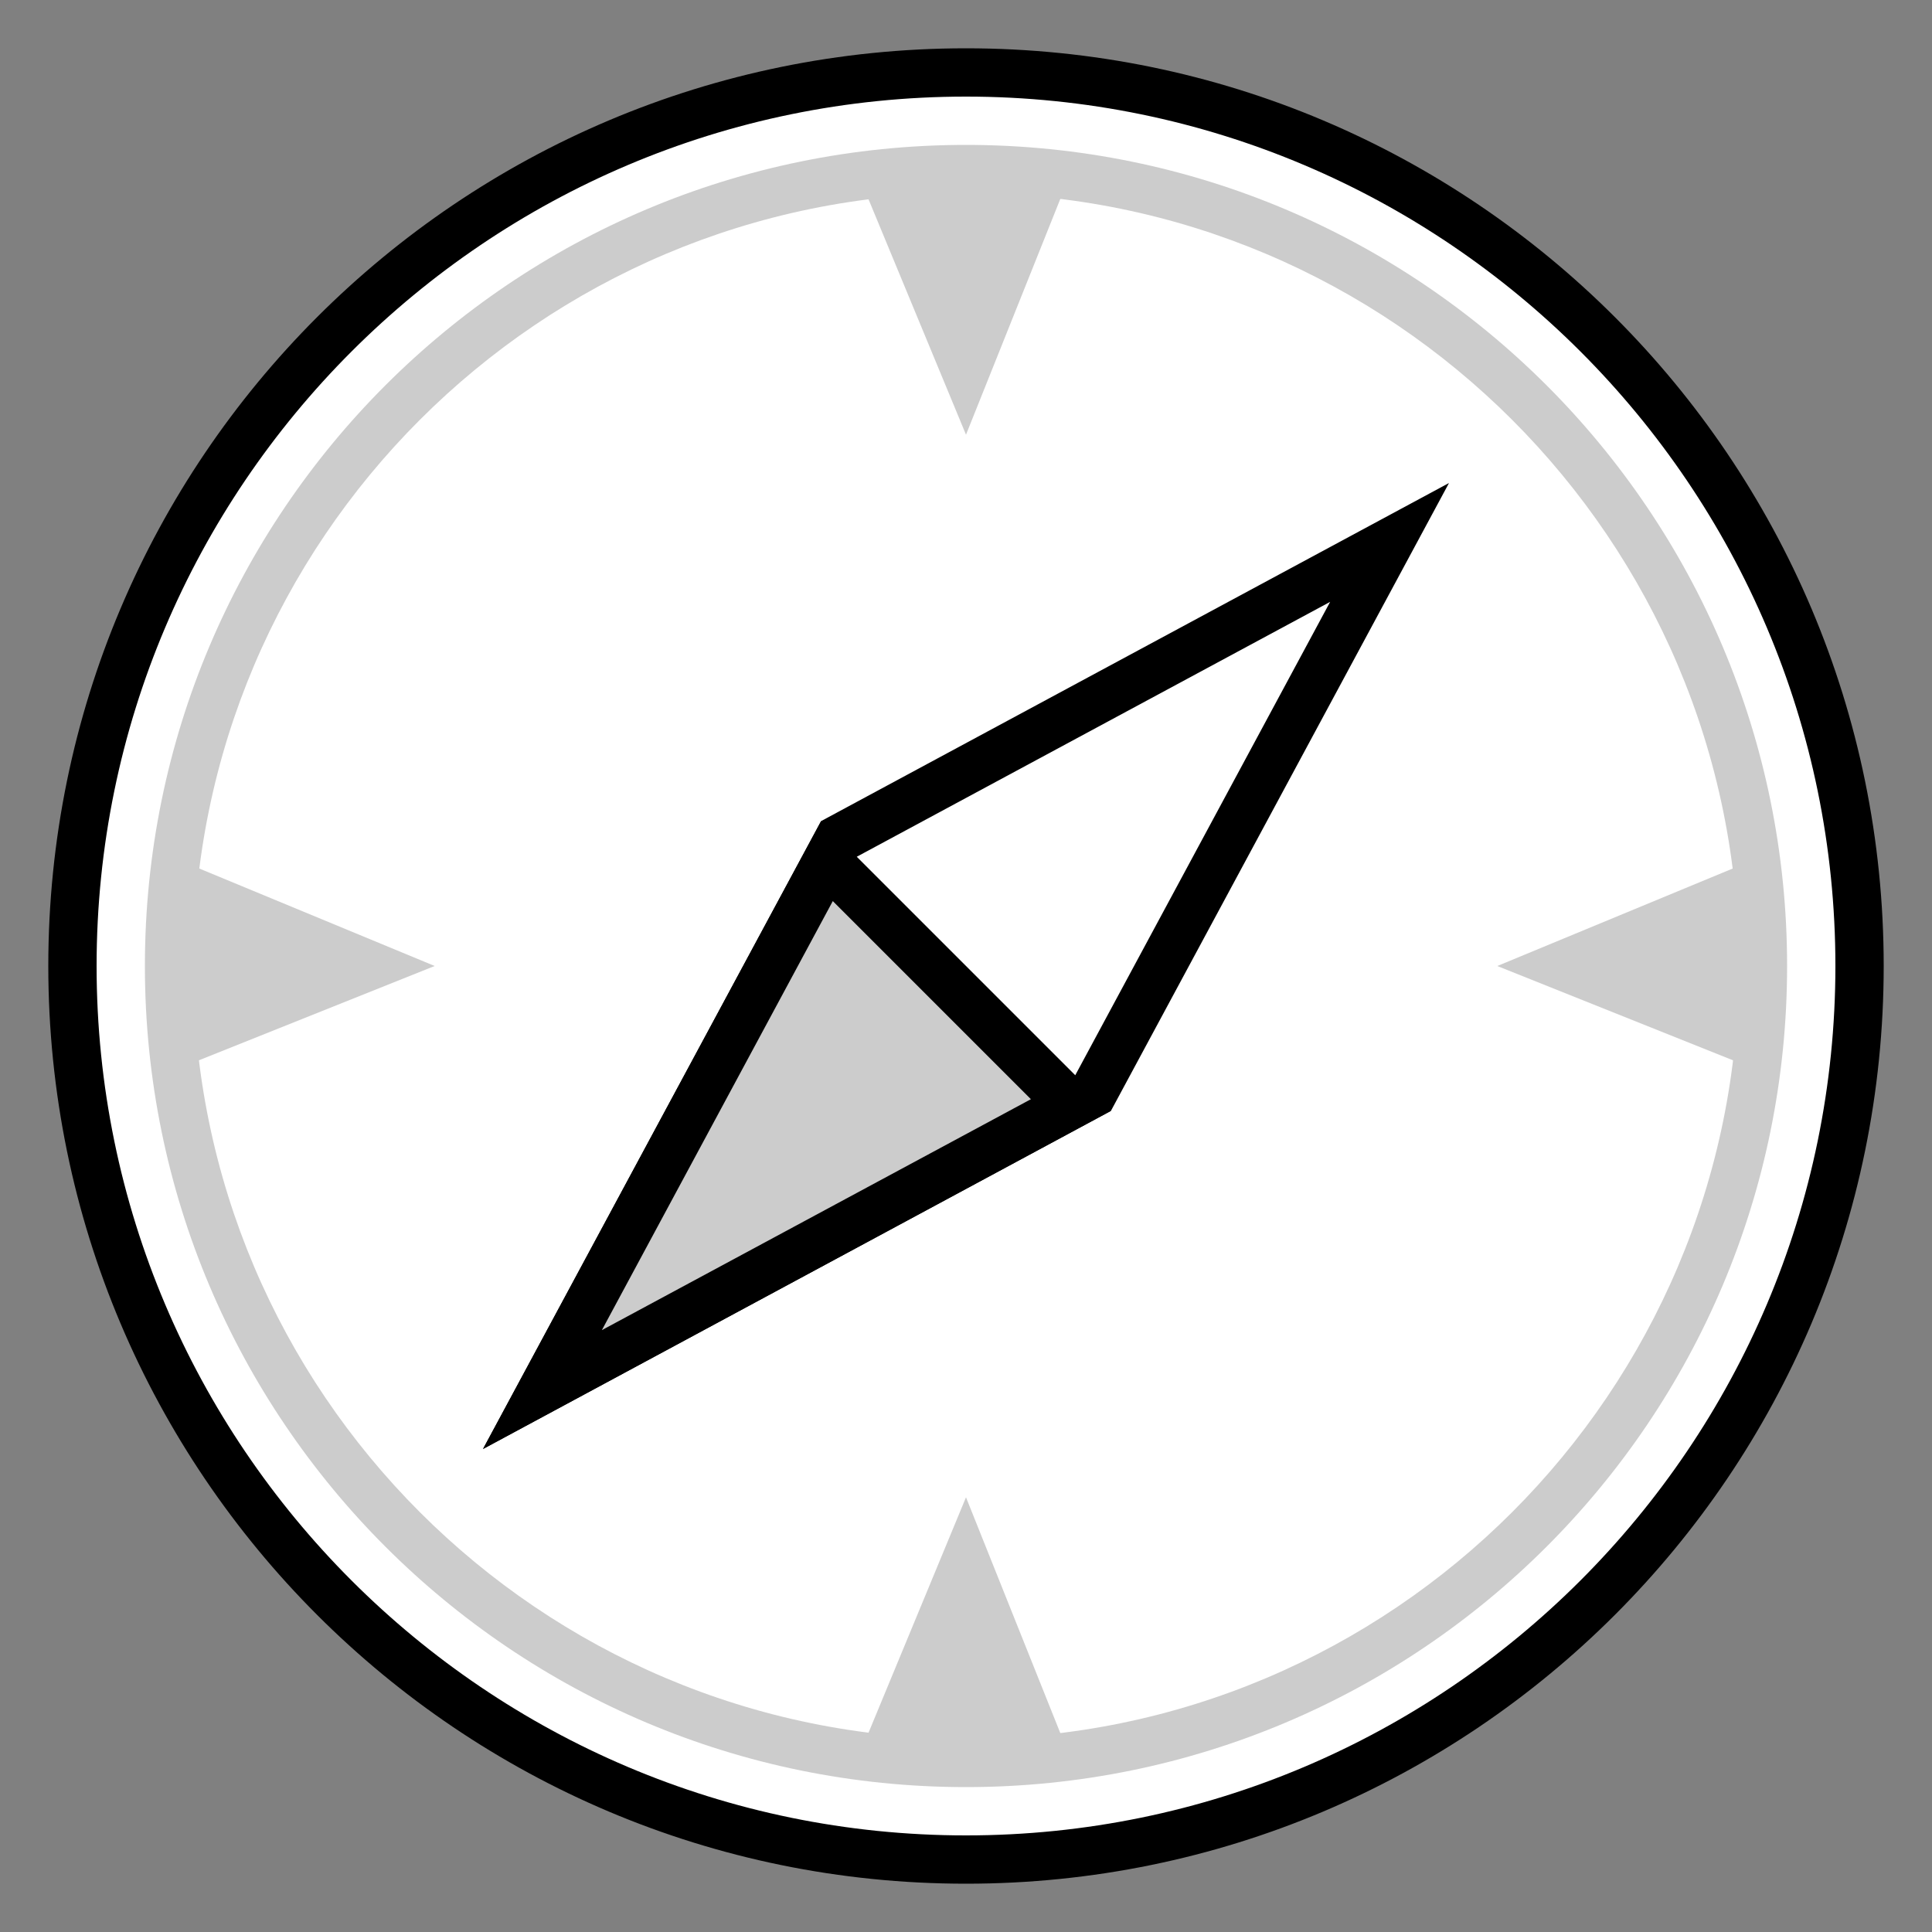 <svg xmlns="http://www.w3.org/2000/svg" x="0px" y="0px"
     width="50" height="50"
     viewBox="0 0 252 252"
     style="fill:#000000;"><rect x="0" y="0" width="252" height="252" fill="#808080" stroke="none"/><g fill="none" fill-rule="nonzero" stroke="none" stroke-width="1" stroke-linecap="butt" stroke-linejoin="miter" stroke-miterlimit="10" stroke-dasharray="" stroke-dashoffset="0" font-family="none" font-weight="none" font-size="none" text-anchor="none" style="mix-blend-mode: normal"><path d="M0,252v-252h252v252z" fill="none"></path><g><g id="surface1"><path d="M126,242.55c-64.255,0 -116.55,-52.295 -116.55,-116.55c0,-64.255 52.295,-116.55 116.55,-116.55c64.255,0 116.55,52.295 116.55,116.55c0,64.255 -52.295,116.55 -116.55,116.55z" fill="#ffffff"></path><path d="M126,12.6c62.532,0 113.4,50.868 113.4,113.4c0,62.532 -50.868,113.4 -113.4,113.4c-62.532,0 -113.4,-50.868 -113.4,-113.4c0,-62.532 50.868,-113.4 113.4,-113.4M126,6.3c-66.101,0 -119.7,53.599 -119.7,119.7c0,66.101 53.599,119.7 119.7,119.7c66.101,0 119.7,-53.599 119.7,-119.7c0,-66.101 -53.599,-119.7 -119.7,-119.7z" fill="#000000"></path><path d="M126,229.95c-57.315,0 -103.95,-46.635 -103.95,-103.95c0,-57.315 46.635,-103.95 103.95,-103.95c57.315,0 103.95,46.635 103.95,103.95c0,57.315 -46.635,103.95 -103.95,103.95z" fill="#ffffff"></path><path d="M126,25.2c55.568,0 100.8,45.232 100.8,100.8c0,55.568 -45.232,100.8 -100.8,100.8c-55.568,0 -100.8,-45.232 -100.8,-100.8c0,-55.568 45.232,-100.8 100.8,-100.8M126,18.9c-59.161,0 -107.1,47.939 -107.1,107.1c0,59.161 47.939,107.1 107.1,107.1c59.161,0 107.1,-47.939 107.1,-107.1c0,-59.161 -47.939,-107.1 -107.1,-107.1z" fill="#cccccc"></path><path d="M226.8,138.6l-31.5,-12.6l31.5,-13.043z" fill="#cccccc"></path><path d="M25.2,138.6l31.5,-12.6l-31.5,-13.043z" fill="#cccccc"></path><path d="M112.957,25.2l13.043,31.5l12.6,-31.5z" fill="#cccccc"></path><path d="M112.957,226.8l13.043,-31.5l12.6,31.5z" fill="#cccccc"></path><path d="M109.413,109.413l71.835,-38.661l-38.661,71.835l-71.835,38.661z" fill="#ffffff"></path><path d="M173.496,78.504l-33.247,61.745l-61.745,33.247l33.247,-61.745l61.745,-33.247M189,63l-81.9,44.1l-44.1,81.9l81.9,-44.1z" fill="#000000"></path><path d="M107.863,112.317l31.82,31.82l-68.931,37.111z" fill="#cccccc"></path><path d="M108.626,117.534l25.84,25.84l-55.962,30.122l30.122,-55.962M107.1,107.1l-44.1,81.9l81.9,-44.1z" fill="#000000"></path></g></g></g></svg>